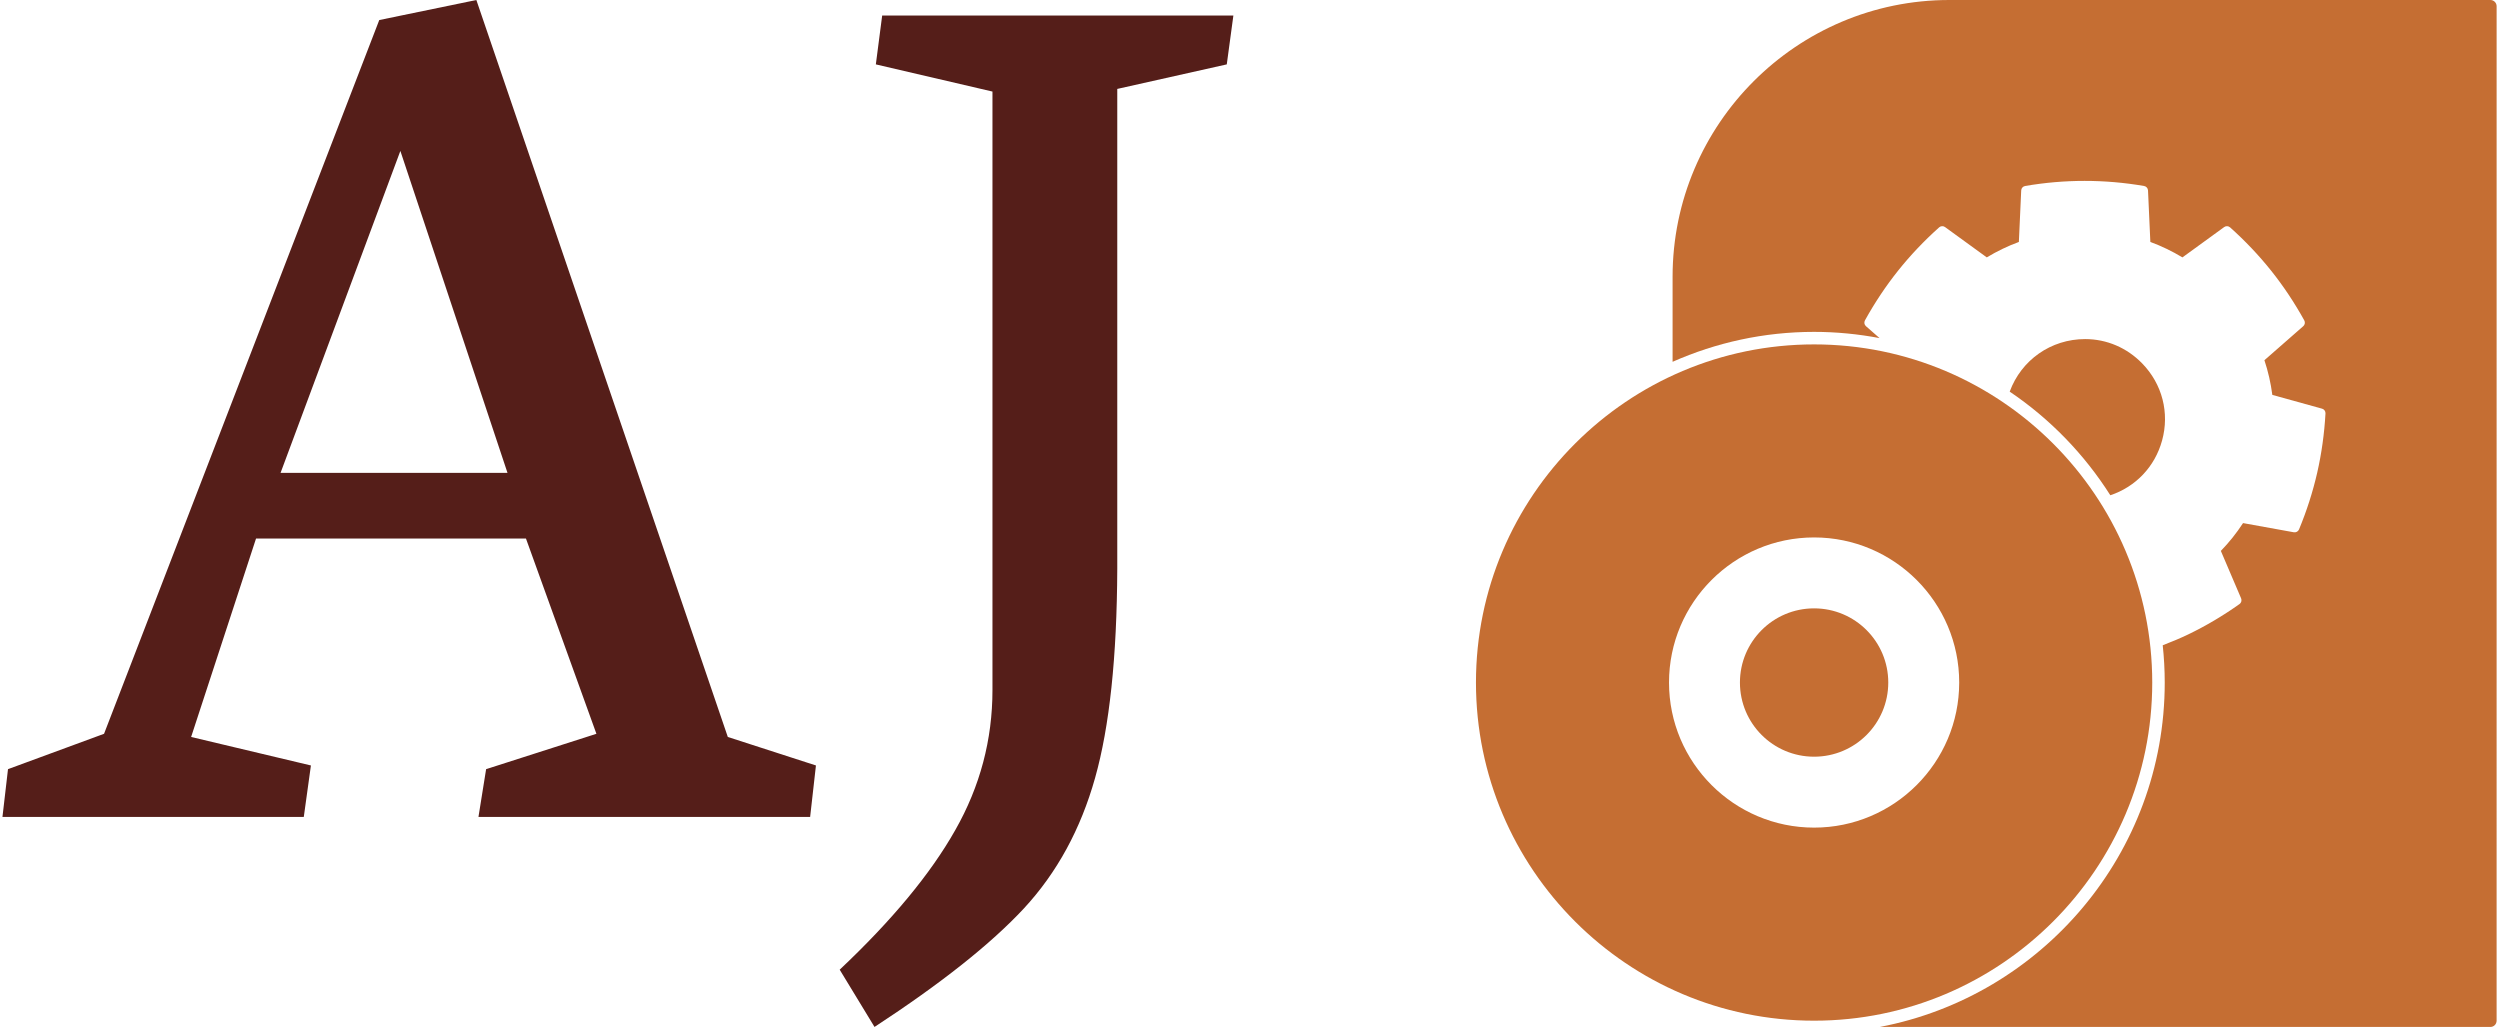 <svg xmlns="http://www.w3.org/2000/svg" version="1.1" xmlns:xlink="http://www.w3.org/1999/xlink" xmlns:svgjs="http://svgjs.dev/svgjs" width="1000" height="411" viewBox="0 0 1000 411"><g transform="matrix(1,0,0,1,-0.213,-0.111)"><svg viewBox="0 0 153 63" data-background-color="#e6b17e" preserveAspectRatio="xMidYMid meet" height="411" width="1000" xmlns="http://www.w3.org/2000/svg" xmlns:xlink="http://www.w3.org/1999/xlink"><g id="tight-bounds" transform="matrix(1,0,0,1,0.033,0.017)"><svg viewBox="0 0 152.935 62.966" height="62.966" width="152.935"><g><svg viewBox="0 0 152.935 62.966" height="62.966" width="152.935"><g><svg viewBox="0 0 152.935 62.966" height="62.966" width="152.935"><g id="textblocktransform"><svg viewBox="0 0 152.935 62.966" height="62.966" width="152.935" id="textblock"><g><svg viewBox="0 0 152.935 62.966" height="62.966" width="152.935"><g><svg><g></g><g></g></svg></g><g><svg><g><svg></svg></g><g></g></svg></g><g id="text-0"><svg viewBox="0 0 152.935 62.966" height="62.966" width="152.935"><g transform="matrix(1,0,0,1,0,0)"><svg width="75.488" viewBox="-0.63 -30.96 46.65 38.92" height="62.966" data-palette-color="#551e19"><path d="M-0.63 0L10.79 0 11.06-1.95 6.52-3.03 8.98-10.55 19.21-10.55 21.88-3.15 17.7-1.81 17.41 0 29.98 0 30.2-1.95 26.86-3.03 17.33-30.96 13.65-30.2 3.22-3.15-0.42-1.81-0.63 0ZM9.91-13.04L14.45-25.24 18.51-13.04 9.91-13.04ZM32.42 7.96Q36.2 5.49 38.08 3.47 39.96 1.44 40.78-1.48 41.6-4.39 41.62-9.4L41.62-9.4 41.62-27.59 45.77-28.52 46.02-30.37 32.71-30.37 32.47-28.52 36.89-27.49 36.89-4.81Q36.89-1.98 35.48 0.5 34.08 2.98 31.1 5.79L31.1 5.79 32.42 7.96Z" opacity="1" transform="matrix(1,0,0,1,0,0)" fill="#551e19" class="wordmark-text-0" data-fill-palette-color="primary"></path></svg></g><g><svg xmlns="http://www.w3.org/2000/svg" xmlns:xlink="http://www.w3.org/1999/xlink" version="1.1" x="90.354" y="0" viewBox="5.275 5 89.449 90" enable-background="new 0 0 100 100" xml:space="preserve" height="62.966" width="62.581" class="icon-s-0" data-fill-palette-color="accent" id="s-0"><g fill="#c56e33" data-fill-palette-color="accent"><path d="M34.909 35.183c-16.34 0-29.634 13.294-29.634 29.634 0 16.341 13.294 29.634 29.634 29.634s29.634-13.293 29.634-29.634C64.543 48.477 51.249 35.183 34.909 35.183zM34.909 77.531c-7.011 0-12.715-5.703-12.715-12.714 0-7.013 5.704-12.717 12.715-12.717 7.012 0 12.717 5.704 12.717 12.717C47.625 71.828 41.92 77.531 34.909 77.531z" fill="#c56e33" data-fill-palette-color="accent"></path><circle cx="34.909" cy="64.816" r="6.5" fill="#c56e33" data-fill-palette-color="accent"></circle></g><g fill="#c56e33" data-fill-palette-color="accent"><path fill="#c56e33" d="M63.665 36.853c-1.338-1.378-3.114-2.136-5-2.136-3.007 0-5.599 1.839-6.614 4.605 3.53 2.382 6.536 5.481 8.819 9.082 2.221-0.742 3.904-2.497 4.535-4.795C66.073 41.185 65.423 38.66 63.665 36.853z" data-fill-palette-color="accent"></path><path fill="#c56e33" d="M94.177 5H46.763C33.389 5 22.507 15.881 22.507 29.256v7.452c3.796-1.681 7.99-2.623 12.401-2.623 1.961 0 3.877 0.192 5.737 0.545l-1.191-1.043c-0.146-0.127-0.183-0.339-0.089-0.508 0.851-1.542 1.828-3.007 2.902-4.354 1.068-1.341 2.281-2.619 3.602-3.8 0.145-0.128 0.359-0.14 0.516-0.025l3.658 2.657c0.909-0.546 1.834-0.992 2.812-1.353l0.205-4.516c0.008-0.193 0.149-0.354 0.341-0.387 3.445-0.597 6.985-0.597 10.431 0 0.19 0.033 0.332 0.194 0.341 0.387l0.205 4.516c0.979 0.361 1.902 0.807 2.812 1.353l3.658-2.657c0.156-0.113 0.37-0.103 0.516 0.025 1.321 1.181 2.532 2.459 3.602 3.8 1.068 1.337 2.043 2.802 2.902 4.353 0.093 0.169 0.057 0.382-0.09 0.509l-3.404 2.981c0.33 0.998 0.558 1.998 0.694 3.04l4.359 1.207c0.187 0.051 0.311 0.226 0.3 0.419-0.099 1.758-0.341 3.501-0.723 5.181-0.385 1.683-0.922 3.359-1.597 4.985-0.075 0.179-0.262 0.279-0.455 0.247l-4.45-0.805c-0.574 0.881-1.213 1.683-1.945 2.438l1.776 4.159c0.076 0.179 0.017 0.385-0.14 0.497-1.432 1.018-2.946 1.916-4.504 2.666-0.674 0.324-1.418 0.636-2.226 0.946 0.114 1.074 0.176 2.164 0.176 3.269 0 14.978-10.772 27.479-24.975 30.183h53.511c0.304 0 0.549-0.245 0.549-0.549V5.549C94.726 5.246 94.48 5 94.177 5z" data-fill-palette-color="accent"></path></g></svg></g></svg></g></svg></g></svg></g></svg></g></svg></g><defs></defs></svg><rect width="152.935" height="62.966" fill="none" stroke="none" visibility="hidden"></rect></g></svg></g></svg>